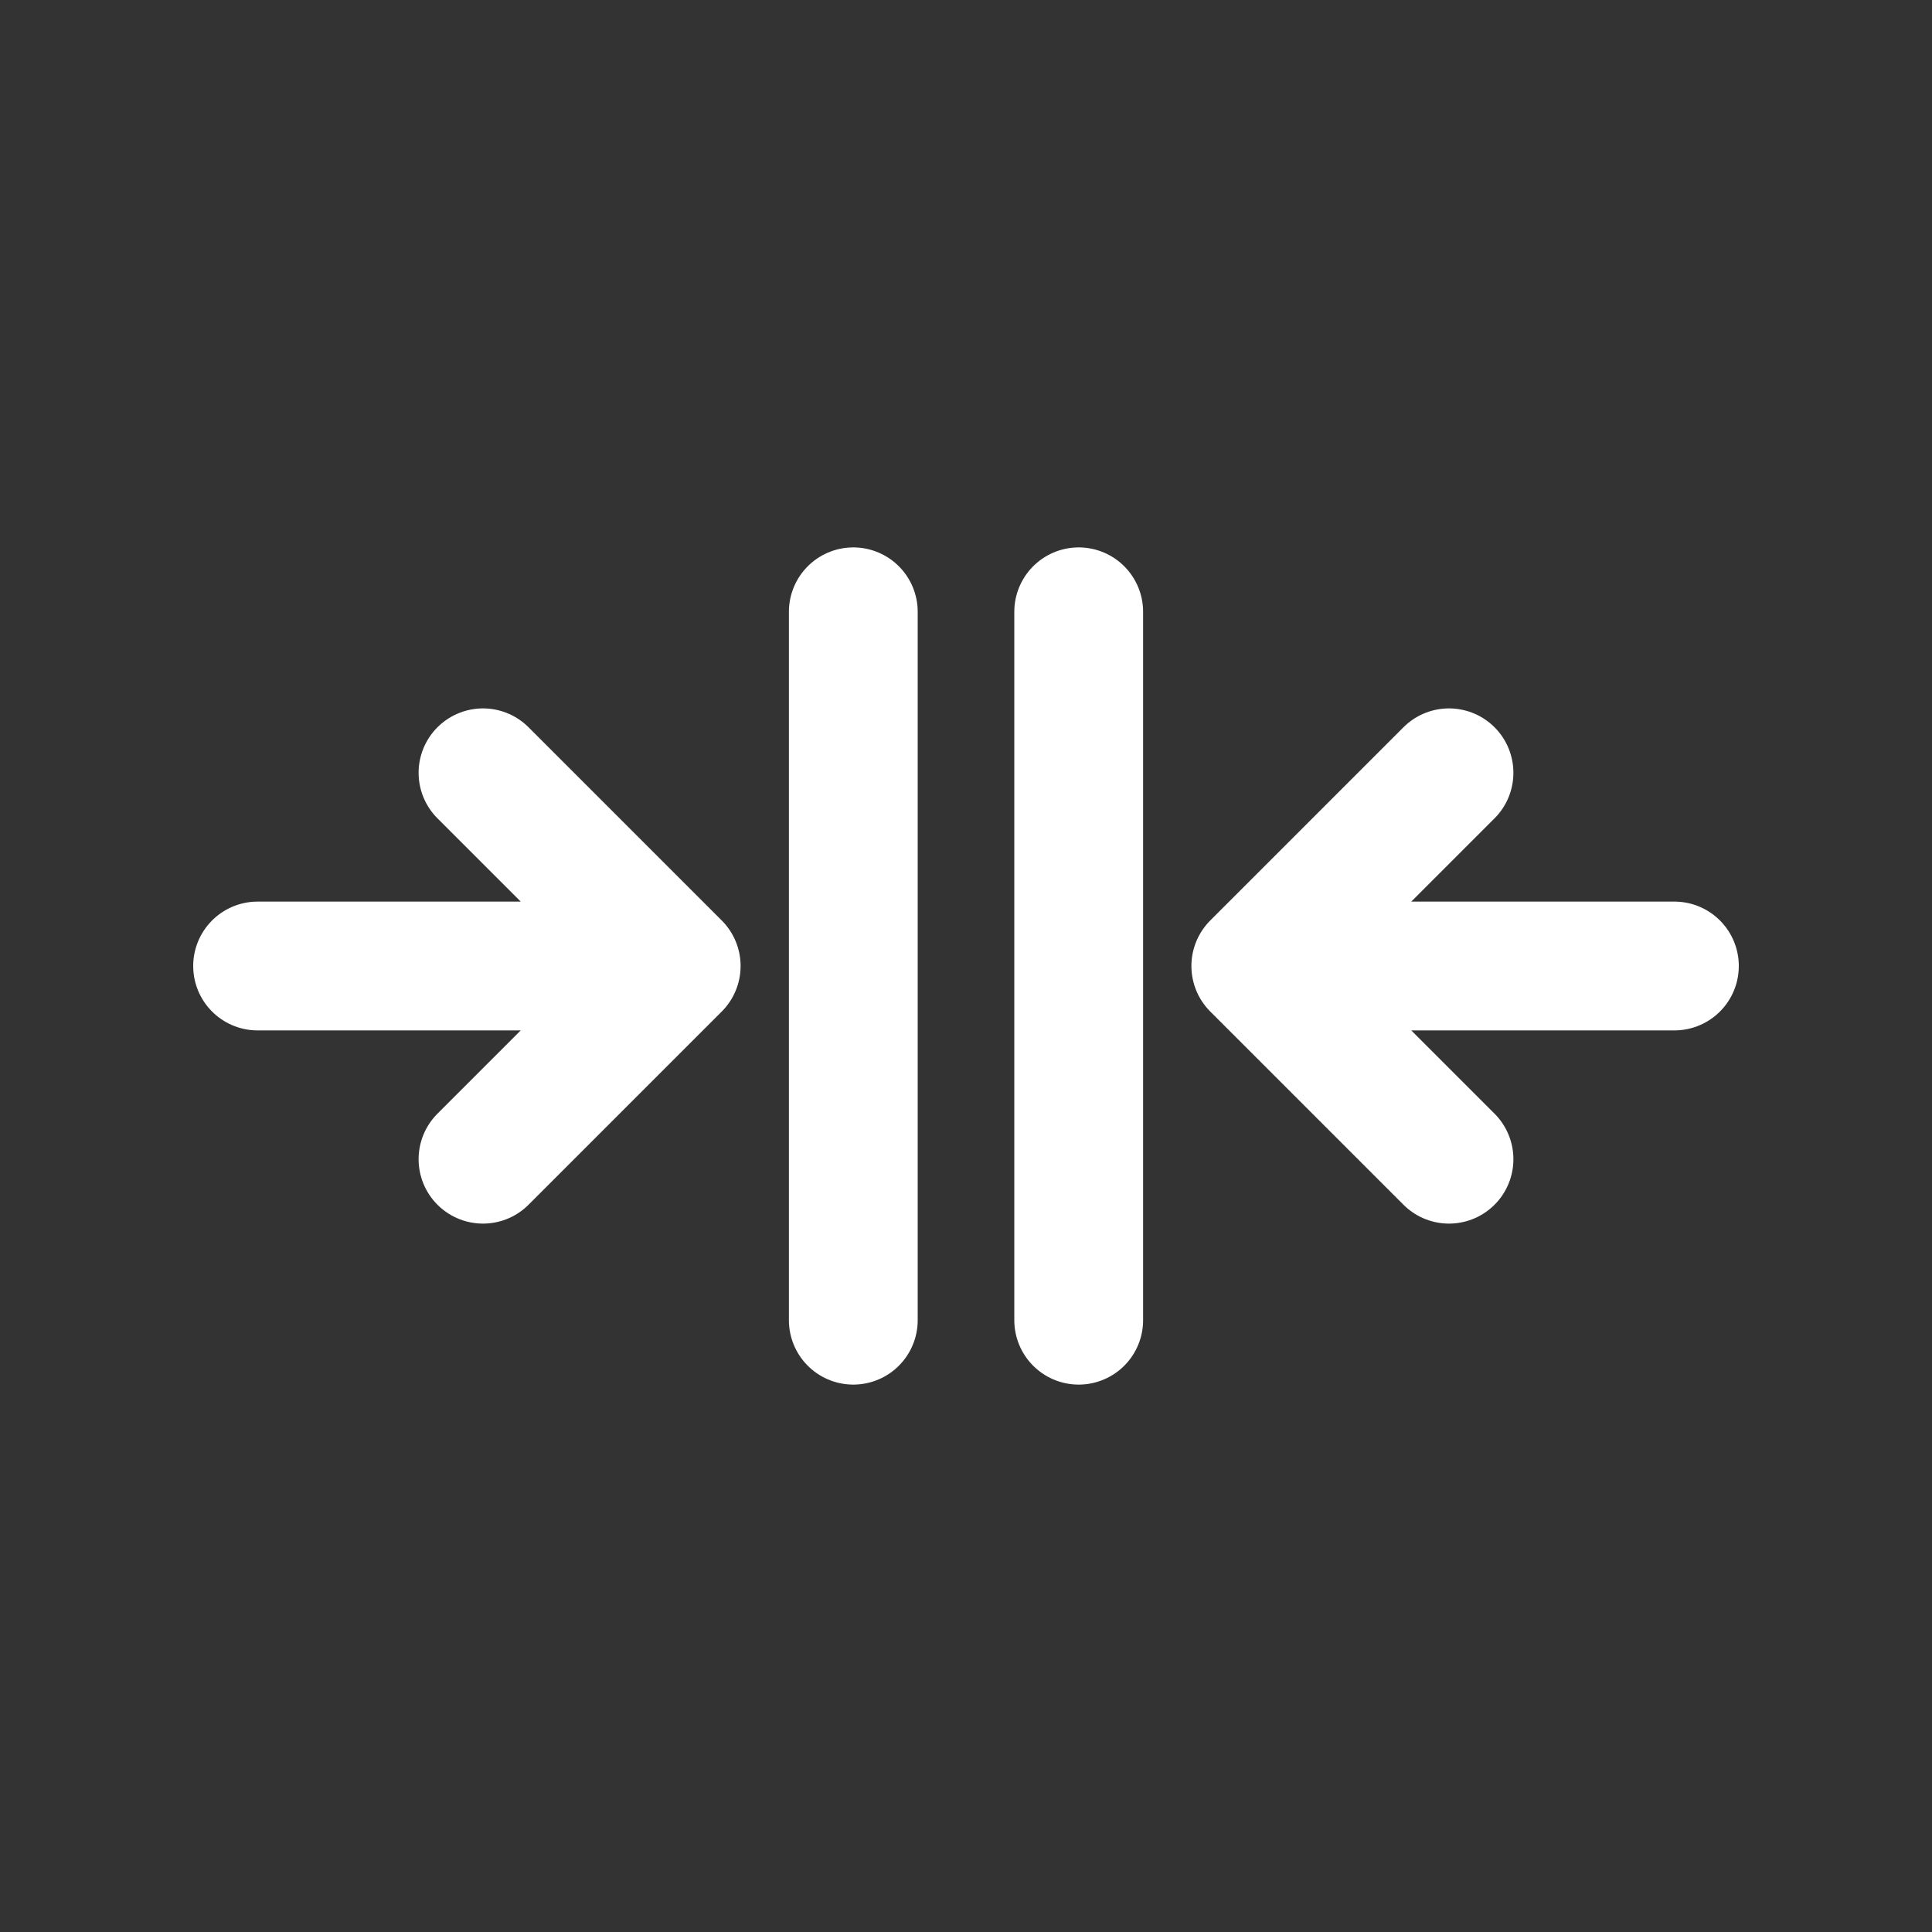 <svg width="30" height="30" viewBox="0 0 30 30" fill="none" xmlns="http://www.w3.org/2000/svg">
<rect x="0" y="0" width="30" height="30" fill="#333333" stroke="none"/>
<path d="M16.75 9.5V20.5" stroke="white" stroke-width="2" stroke-linecap="round" stroke-linejoin="round"/>
<path d="M13.25 9.5V20.5" stroke="white" stroke-width="2" stroke-linecap="round" stroke-linejoin="round"/>
<path d="M4 15L10.5 15M10.5 15L7.5 12M10.5 15L7.5 18" stroke="white" stroke-width="2" stroke-linecap="round" stroke-linejoin="round"/>
<path d="M26 15L19.5 15M19.5 15L22.5 18M19.5 15L22.5 12" stroke="white" stroke-width="2" stroke-linecap="round" stroke-linejoin="round"/>
</svg>
